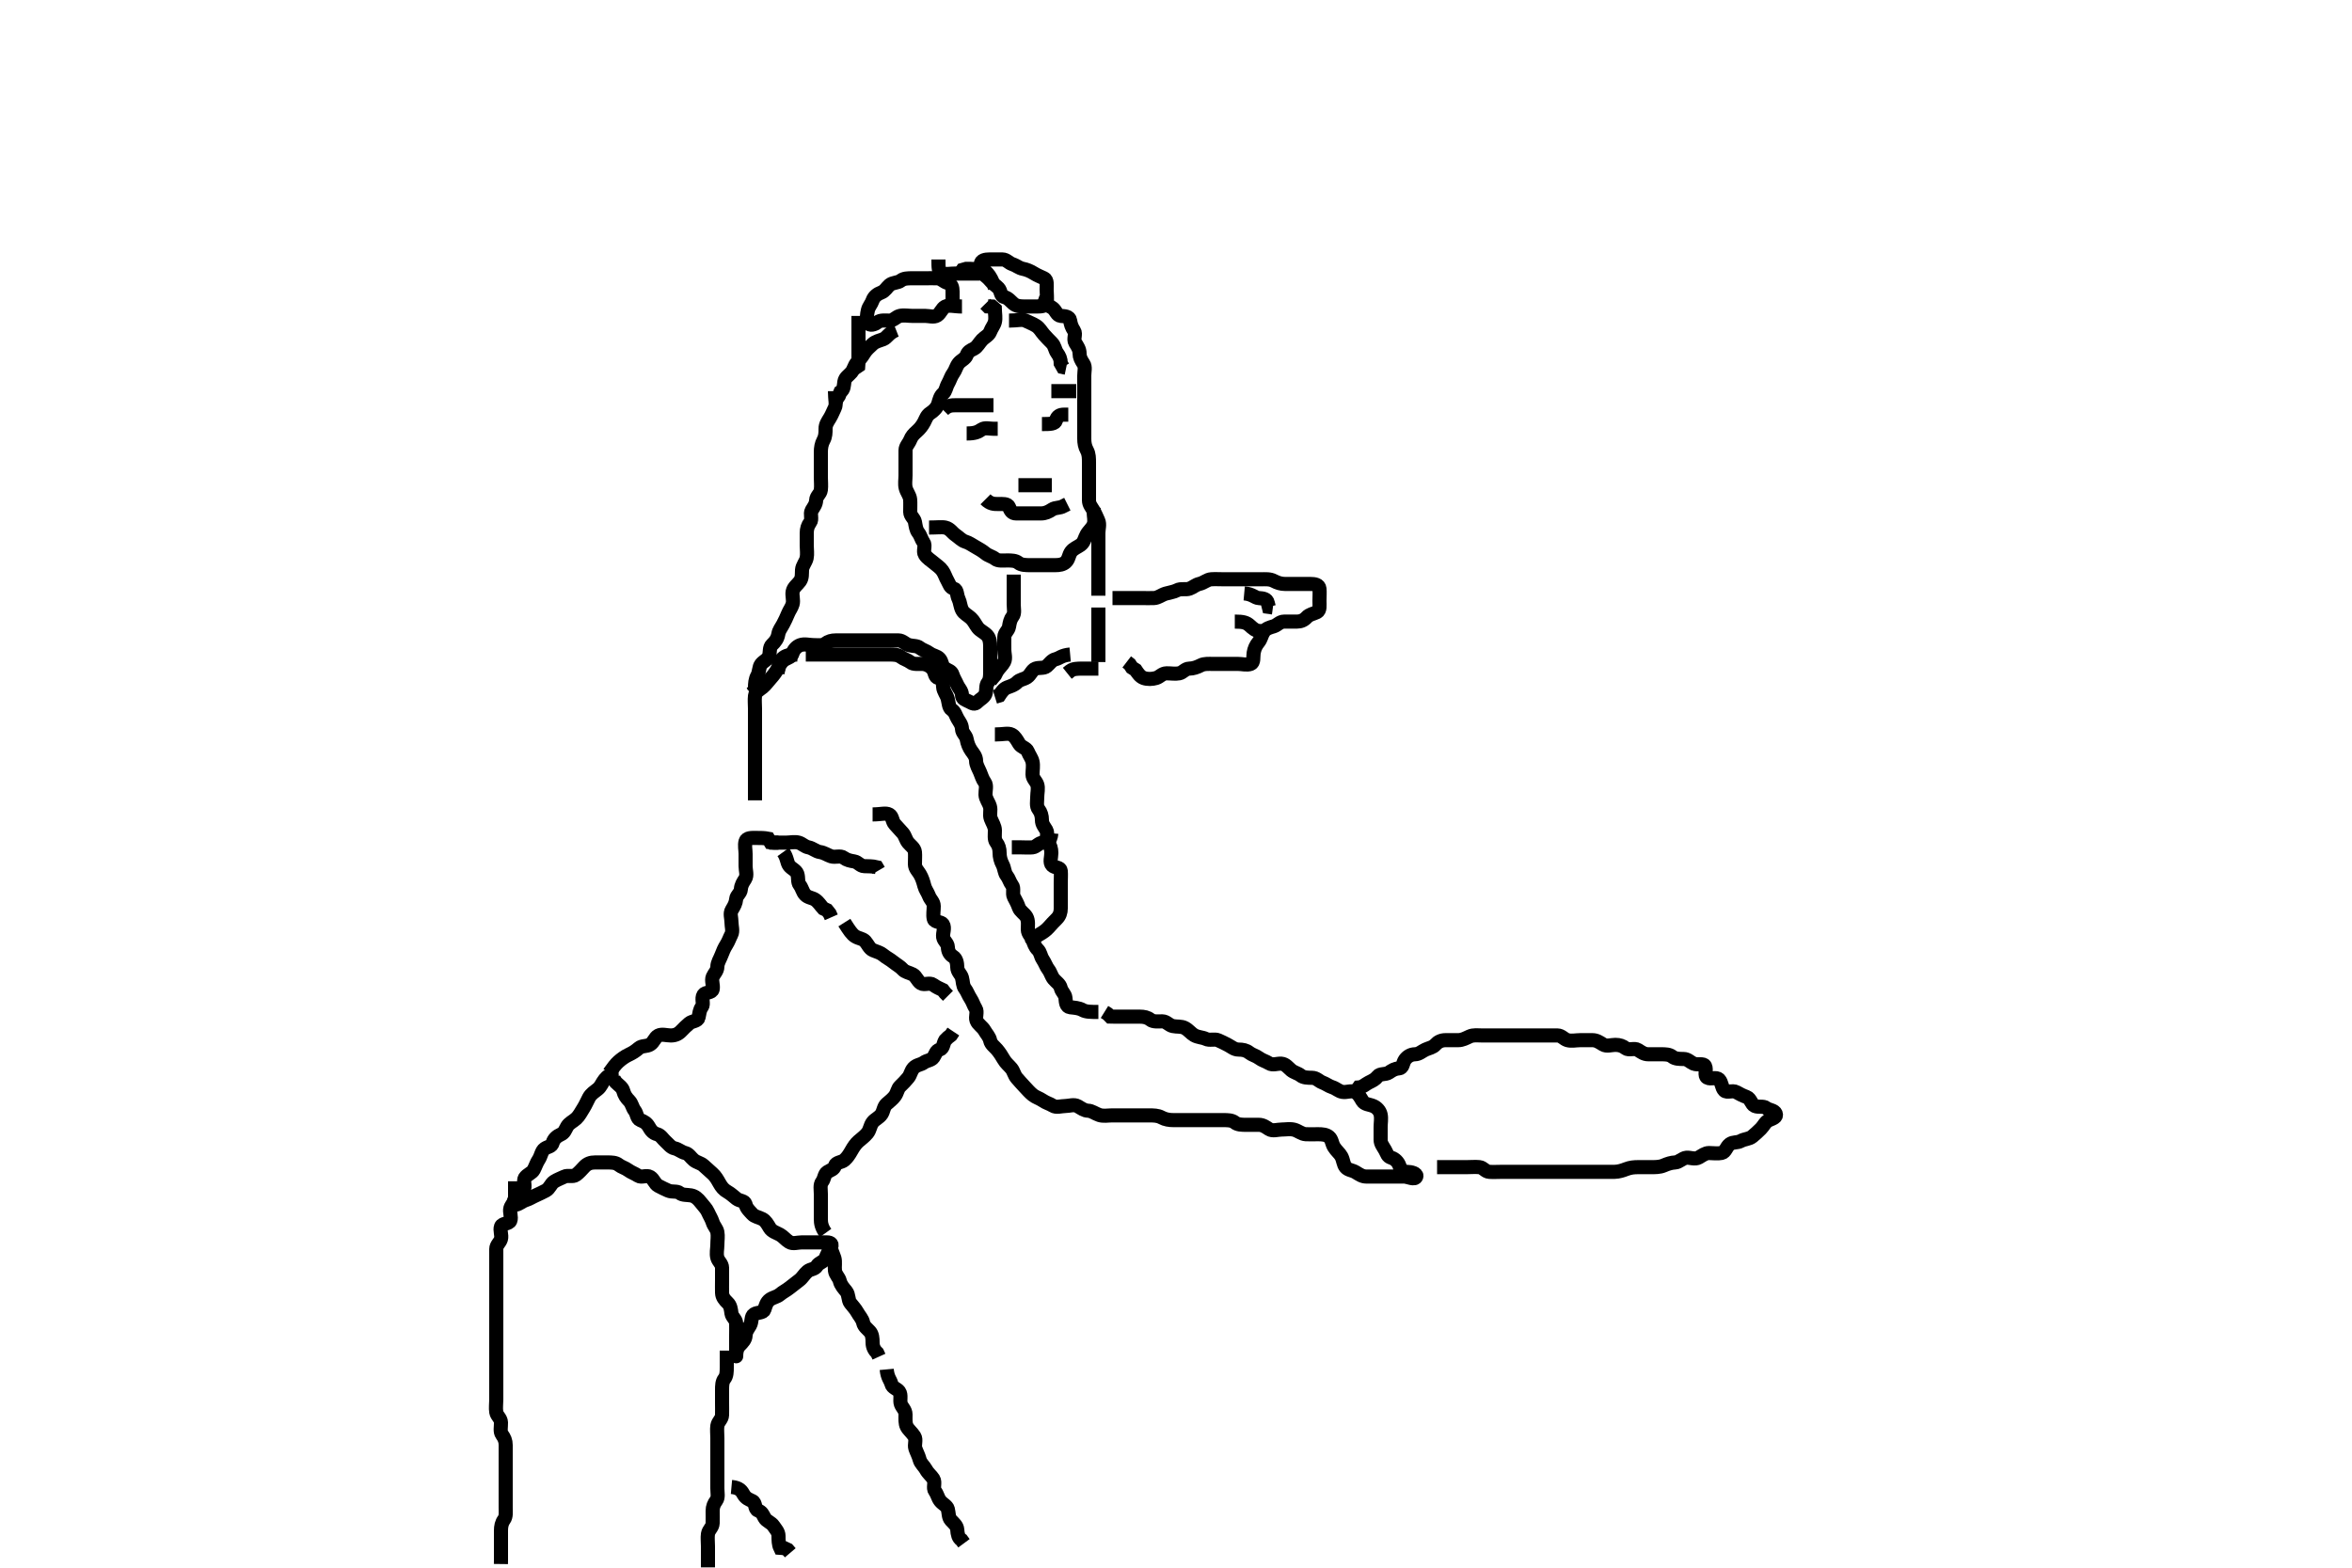 <svg width="500" height="333.333" xmlns="http://www.w3.org/2000/svg" xmlns:svg="http://www.w3.org/2000/svg" xmlns:xlink="http://www.w3.org/1999/xlink">
 <!-- Created with SVG-edit - http://svg-edit.googlecode.com/ -->
 <g display="inline" class="layer">
  <title>Layer 1</title>
  <path t="0,372,388,409,429,430,447,463,479,500,500,529,550,556,556,580,805,824,847,862,876,876,893,901,941,972,980,994,1086,1124,1188,1209,1226,1229,1245,1308,1316,1348,1380,1404,1444,1461,1468,1476,1740,1765,1781,1793,1804,1820,1836,1845,1861,1868,1878,1884,1900,1913,1916,1930,1940,1956,1964,1972,1980,2020,2069,2132,2181,2212,2212,2236,2252,2284,2300,2312,2316,2324,2356,2372,2383,2420,2452,2453,2461,2556,2580,2620,2637,2668,2692,2700,2716,2748,2820,2876,2933,2956,2956,2980,2997,3020,3028,3037,3052,3076,3100,3108,3118,3140,3156,3173,3215,3230,3239,3260,3269,3286,3308,3324,3372,3540,3540,3564,3580,3591,3628,3644,3660,3684,3692,3716,3790,3964,3980,3980,3996,4028,4053,4092,4372,4394,4396,4404,4414,4436,4447,4452,4464,4481,4484,4548,4580,4580,4620,4631,4652,4666,4668,4692,4700,4711,4716,4726,4727,4748,4764,4772,4780,4796,4804,5100,5132,5156,5196,5197,5216,5220,5236,5260,5332,5692,5724,5743,5756,5780,5805,5820,5860,5876,5924,5924,5936,5996,6044,6044,6068,6100,6108,6124,6135,6156,6164,6196,6204,6228,6284,6305,6332,6348,6359,6388,6396,6397,6408,6428,6452,6460,6484,6492,6504,6532,6540,6564,6572,6580,6588,6612,6628,6638,6676,6688,6704,6716,6732,6740,6756,6780,6796,6820,6854,6876,6884,6892,6908,6916,6940,6948,6964,6972,7004,7012,7024,7039,7076,7092,7244" d="M131.5,228.167C129.667,228.333 129.103,228.85 128.553,229.524C127.978,230.227 127.753,231.028 127.1,231.556C126.356,232.158 125.653,232.571 125.216,233.367C124.86,234.015 124.498,234.897 124.064,235.577C123.557,236.373 123.127,237.259 122.5,237.833C121.783,238.489 120.993,238.776 120.557,239.524C120.132,240.253 120.001,240.869 119.205,241.219C118.391,241.577 117.719,242.17 117.501,242.968C117.26,243.853 116.545,243.738 115.785,244.252C115.118,244.703 115.017,245.821 114.525,246.556C114.077,247.225 113.899,247.881 113.464,248.731C113.108,249.427 112.054,249.714 111.585,250.452C111.146,251.143 111.823,252.321 111.279,253.045C110.795,253.688 109.834,253.975 109.521,254.688C109.171,255.483 108.919,256.279 109.6,256.166C110.452,256.025 110.974,255.417 111.796,255.162C112.559,254.925 113.102,254.535 113.979,254.146C114.69,253.83 115.302,253.53 116.064,253.131C116.822,252.733 117.108,251.684 117.785,251.252C118.559,250.759 119.238,250.556 119.936,250.203C120.707,249.812 121.79,250.315 122.447,249.814C123.124,249.298 123.63,248.71 124.216,248.083C124.859,247.394 125.6,247.167 126.5,247.167C127.3,247.167 128.2,247.167 129.1,247.167C130,247.167 130.889,247.177 131.5,247.667C132.111,248.156 132.868,248.311 133.553,248.814C134.219,249.304 134.887,249.481 135.667,250C136.374,250.471 137.43,249.774 138.215,250.252C139.018,250.742 139.178,251.733 139.936,252.131C140.698,252.53 141.306,252.838 142.021,253.146C142.92,253.533 143.889,253.177 144.5,253.667C145.111,254.156 146.013,254.024 146.9,254.177C147.733,254.321 148.388,254.892 148.979,255.667C149.539,256.401 150.163,256.977 150.479,257.688C150.868,258.564 151.252,259.11 151.495,259.871C151.783,260.767 152.354,261.211 152.499,261.968C152.667,262.851 152.5,263.767 152.5,264.667C152.5,265.567 152.23,266.505 152.505,267.462C152.725,268.23 153.49,268.687 153.5,269.567C153.511,270.467 153.5,271.367 153.5,272.267C153.5,273.167 153.473,273.967 153.5,274.867C153.529,275.811 154.044,276.392 154.721,277.045C155.3,277.603 155.376,278.375 155.5,279.267C155.612,280.068 156.471,280.522 156.5,281.367C156.53,282.266 156.5,283.167 156.5,283.967C156.5,284.867 156.5,285.767 156.5,286.667C156.5,287.567 156.5,288.545 156.5,288.364C156.5,287.467 156.662,286.65 157.216,286.083C157.874,285.409 158.471,284.811 158.5,283.967C158.531,283.067 159.047,282.496 159.443,281.81C159.915,280.991 159.591,279.91 160.301,279.452C161.011,278.994 162.253,279.22 162.495,278.462C162.758,277.643 162.952,276.837 163.667,276.333C164.362,275.844 165.17,275.769 165.785,275.251C166.451,274.69 167.138,274.392 167.9,273.777C168.645,273.177 169.304,272.668 169.936,272.192C170.594,271.696 170.977,270.907 171.667,270.333C172.32,269.79 173.206,269.937 173.667,269.167C174.097,268.447 175.2,268.297 175.489,267.556C175.837,266.667 176.144,266.112 176.584,265.365C177.035,264.6 176.697,264.167 175.8,264.167C174.9,264.166 174,264.167 173.1,264.167C172.2,264.167 171.3,264.167 170.4,264.167C169.5,264.167 168.57,264.56 167.785,264.081C166.982,263.591 166.542,262.933 165.8,262.519C165.036,262.094 164.107,261.877 163.621,261.067C163.184,260.337 162.761,259.559 162.064,259.203C161.214,258.768 160.446,258.72 159.925,258.141C159.351,257.503 158.682,256.935 158.5,256.067C158.333,255.275 157.267,255.412 156.584,254.883C155.954,254.395 155.348,253.807 154.7,253.451C153.836,252.975 153.383,252.385 152.925,251.567C152.493,250.794 152.085,250.083 151.447,249.519C150.852,248.994 150.194,248.397 149.553,247.814C148.973,247.288 148.171,247.206 147.5,246.667C146.893,246.179 146.448,245.348 145.699,245.168C144.806,244.954 144.268,244.349 143.4,244.167C142.608,244 142.115,243.259 141.525,242.741C140.888,242.182 140.496,241.386 139.699,241.168C138.814,240.926 138.383,240.385 137.925,239.567C137.493,238.794 136.919,238.474 136.111,238.156C135.385,237.871 135.411,236.749 134.925,236.141C134.427,235.517 134.338,234.65 133.784,234.083C133.126,233.409 132.74,232.853 132.499,231.968C132.281,231.17 131.525,230.741 130.925,230.141L130.505,229.462" id="svg_1" stroke-width="3" stroke="#000" fill="none"/>
  <path t="8886,9268,9327,9356,9372,9380,9428,9443,9460,9471,9488,9492,9500,9516,9532,9540,9556,9564,9604,9636,9669,9764,9796,9796,9837,9859,9869,9885,9893,9916,9933,9948,9948,9957,9974,9991,10008,10012,10028,10044,10060,10060,10076,10092,10124,10132,10148,10220,10245,10262,10262,10284,10308,10316,10348,10372,10388,10398,10428,10452,10508,10540,10548,10573,10612,10684,10708,10740,10740,10804,10814,10937,10999,11004,11076,11157,11244,11244,11268,11316,11334,11352,11388,11420,11500,11556,11580,11596,11628,11684,12044,12044,12060,12076,12090,12092" d="M109.5,251.167C109.5,252.967 109.511,253.867 109.5,254.767C109.49,255.646 108.725,256.103 108.504,256.871C108.257,257.732 108.805,258.724 108.489,259.556C108.213,260.285 106.787,260.048 106.511,260.777C106.195,261.609 106.743,262.601 106.496,263.462C106.275,264.23 105.51,264.687 105.5,265.567C105.489,266.467 105.5,267.367 105.5,268.267C105.5,269.167 105.5,269.967 105.5,270.867C105.5,271.767 105.5,272.667 105.5,273.567C105.5,274.467 105.5,275.367 105.5,276.267C105.5,277.167 105.5,277.967 105.5,278.867C105.5,279.767 105.5,280.667 105.5,281.567C105.5,282.467 105.5,283.367 105.5,284.267C105.5,285.167 105.5,285.967 105.5,286.867C105.5,287.767 105.5,288.667 105.5,289.567C105.5,290.467 105.5,291.367 105.5,292.267C105.5,293.167 105.5,293.967 105.5,294.867C105.5,295.767 105.5,296.667 105.5,297.567C105.5,298.467 105.35,299.379 105.5,300.267C105.644,301.119 106.471,301.523 106.5,302.467C106.527,303.366 106.244,304.392 106.721,305.045C107.232,305.744 107.5,306.367 107.5,307.267C107.5,308.167 107.5,308.967 107.5,309.867C107.5,310.767 107.5,311.667 107.5,312.567C107.5,313.467 107.5,314.367 107.5,315.267C107.5,316.167 107.5,316.967 107.5,317.867C107.5,318.767 107.5,319.667 107.5,320.567C107.5,321.467 107.637,322.448 107.147,323.114C106.644,323.798 106.5,324.567 106.5,325.467C106.5,326.367 106.5,327.267 106.5,328.167C106.5,328.967 106.5,329.867 106.5,330.767L106.5,331.667L106.489,332.556" id="svg_2" stroke-width="3" stroke="#000" fill="none"/>
  <path t="13204,13348,13372,13380,13398,13404,13413,13430,13436,13447,13466,13468,13481,13497,13497,13500,13514,13530,13548,13548,13580,13620,13652,13668,13684,13708,13716,13732,13732,13749,13765,13772,13788,13812,13820,13844,13852,13868,13884,13892,13916,13916,13934,13940,13948,13996,13996,14116,14140,14164,14196,14228,14492,14502" d="M154.5,287.167C154.5,288.967 154.5,289.867 154.5,290.767C154.5,291.667 154.489,292.556 154,293.167C153.511,293.777 153.5,294.667 153.5,295.567C153.5,296.467 153.5,297.367 153.5,298.267C153.5,299.167 153.527,299.967 153.5,300.867C153.471,301.811 152.644,302.218 152.5,303.167C152.38,303.958 152.5,304.867 152.5,305.767C152.5,306.667 152.5,307.567 152.5,308.467C152.5,309.367 152.5,310.267 152.5,311.167C152.5,311.967 152.5,312.867 152.5,313.767C152.5,314.667 152.5,315.567 152.5,316.467C152.5,317.367 152.756,318.392 152.279,319.045C151.768,319.744 151.5,320.367 151.5,321.267C151.5,322.167 151.527,322.967 151.5,323.867C151.471,324.811 150.644,325.218 150.5,326.167C150.38,326.958 150.5,327.867 150.5,328.767C150.5,329.667 150.5,330.567 150.5,331.467L150.5,332.367L150.5,333.267" id="svg_3" stroke-width="3" stroke="#000" fill="none"/>
  <path t="15557,15748,15760,15760,15764,15776,15780,15844,15860,15932,15964,16012,16027,16036,16068,16080,16084,16099,16131,16163,16171,16404,16420,16492,16540" d="M155.5,316.167C157.333,316.333 157.712,317.138 158.075,317.767C158.563,318.612 159.195,318.812 159.979,319.188C160.682,319.525 160.387,320.866 161.111,321.156C161.997,321.511 162.128,321.973 162.536,322.731C162.928,323.46 163.952,323.704 164.447,324.462C164.901,325.158 165.49,325.687 165.5,326.567C165.511,327.467 165.501,328.365 165.857,329.11L166.699,329.168L167.447,329.519L168,330.167" id="svg_4" stroke-width="3" stroke="#000" fill="none"/>
  <path t="17661,17756,17772,17780,17780,17790,17796,17807,17824,17824,17841,17841,17857,17860,17876,17892,17907,17931,17932,17963,18051,18060,18072,18090,18092,18109,18125,18134,18139,18147,18163,18187" d="M176.5,264.167C176.557,265.867 177.129,266.638 177.378,267.488C177.621,268.314 177.391,269.288 177.5,270.167C177.612,271.066 178.35,271.616 178.525,272.352C178.749,273.291 179.362,273.911 179.889,274.567C180.489,275.312 180.255,276.4 180.784,277.083C181.272,277.712 181.859,278.319 182.216,278.967C182.692,279.83 183.318,280.399 183.5,281.267C183.667,282.059 184.406,282.554 184.925,283.141C185.44,283.724 185.498,284.567 185.5,285.467C185.502,286.462 185.925,287.141 186.5,287.688L186.853,288.467" id="svg_5" stroke-width="3" stroke="#000" fill="none"/>
  <path t="18211,18363,18379,18395,18406,18422,18423,18427,18451,18468,18477,18492,18500,18516,18531,18541,18541,18548,18579,18595,18608,18608,18628,18651,18659,18667,18699,18715,18723,18771,18790,18836,18846,18867,18894,18899,18915,18931,18942,18963,18975,19036,19044,19171,19180,19236,19260,19292,19332,19356" d="M188.5,291.167C188.667,293 189.292,293.405 189.5,294.267C189.703,295.107 190.729,295.274 191.143,295.871C191.69,296.66 191.211,297.719 191.511,298.556C191.774,299.293 192.495,299.777 192.5,300.767C192.505,301.667 192.396,302.616 192.784,303.367C193.123,304.024 193.87,304.595 194.378,305.388C194.857,306.135 194.332,307.203 194.585,307.967C194.842,308.739 195.277,309.493 195.501,310.365C195.707,311.166 196.44,311.717 196.853,312.467C197.314,313.305 197.983,313.774 198.415,314.452C198.908,315.227 198.256,316.399 198.784,317.083C199.269,317.71 199.351,318.456 199.853,319.114C200.369,319.791 201.314,320.155 201.495,320.871C201.715,321.739 201.619,322.642 202.147,323.219C202.781,323.911 203.439,324.382 203.5,325.267C203.562,326.165 203.721,327.045 204.416,327.451L204.925,328.141" id="svg_6" stroke-width="3" stroke="#000" fill="none"/>
  <path t="24469,24684,24700,24711,24731,24743,24760,24763,24763,24777,24788,24788,24795,24813,24819,24827,24845,24868,24878,24883,24907,24915,24947,24955,24987,24995,25003,25011,25028,25044,25061,25078,25083,25095,25113,25115,25131,25139,25155,25164,25184,25196,25203,25219,25243,25251,25262,25267,25283,25299,25307,25315,25404,25476,25484,25499,25499,25515,25539,25551,25555,25571,25587,25603,25613,25631,25647,25659,25716,25739,25739,25892,25916,25937,26004,26275,26291,26323,26356,26380,26436,26444,26454,26475,26492" d="M129.5,228.167C130.379,226.945 130.892,226.266 131.475,225.741C132.064,225.211 132.846,224.645 133.6,224.288C134.454,223.884 135.06,223.513 135.8,222.871C136.467,222.293 137.431,222.56 138.215,222.081C139.018,221.591 139.177,220.598 139.936,220.203C140.703,219.804 141.7,220.167 142.6,220.167C143.5,220.167 144.178,219.881 144.784,219.251C145.334,218.678 145.926,218.089 146.525,217.592C147.14,217.082 148.316,217.17 148.499,216.365C148.698,215.489 148.7,214.766 149.216,214.083C149.681,213.467 149.05,212.321 149.557,211.524C149.953,210.902 151.316,211.17 151.499,210.365C151.698,209.489 151.172,208.495 151.521,207.688C151.829,206.974 152.487,206.462 152.5,205.567C152.513,204.667 153.043,203.963 153.378,203.067C153.697,202.216 153.95,201.621 154.415,200.881C154.903,200.104 155.069,199.49 155.464,198.731C155.863,197.964 155.5,196.967 155.5,196.067C155.5,195.167 155.107,194.236 155.585,193.452C156.075,192.648 156.411,192.062 156.5,191.167C156.584,190.321 157.439,189.951 157.5,189.067C157.562,188.169 157.95,187.622 158.415,186.881C158.903,186.103 158.5,185.067 158.5,184.167C158.5,183.367 158.5,182.467 158.5,181.567C158.5,180.667 158.249,179.73 158.505,178.871C158.731,178.109 159.8,178.167 160.7,178.167C161.6,178.167 162.5,178.167 163.333,178.333L163.785,179.081L164.6,179.167L165.5,179.167" id="svg_8" stroke-width="3" stroke="#000" fill="none"/>
  <path t="26523,26606,26611,26627,26654,26659,26691,26707,26796,26811,26852,26860,26871,26915,26924,26955,26963,26987,26995,27011,27024,27043" d="M166.5,181.167C167.378,182.388 167.253,183.401 167.784,184.083C168.272,184.709 169.226,185.041 169.489,185.777C169.789,186.615 169.511,187.556 170,188.167C170.489,188.777 170.619,189.642 171.147,190.219C171.781,190.911 172.638,190.844 173.333,191.333C174.048,191.837 174.475,192.592 175.021,193.167L175.796,193.524L176.379,194.266L176.721,195.045" id="svg_9" stroke-width="3" stroke="#000" fill="none"/>
  <path t="27060,27099,27115,27123,27131,27147,27173,27179,27195,27211,27223,27240,27259,27267,27267,27291,27299,27315,27347,27363,27379,27395,27407,27451,27507,27564,27627,27683,27731,27744,27771,27787,27875" d="M179.5,196.167C180.584,197.881 181.108,198.649 181.785,199.081C182.559,199.574 183.4,199.558 183.925,200.141C184.456,200.731 184.836,201.736 185.6,202.045C186.442,202.386 187.17,202.564 187.785,203.083C188.451,203.643 189.138,203.941 189.9,204.556C190.645,205.157 191.351,205.503 191.925,206.141C192.446,206.72 193.214,206.768 194.064,207.203C194.761,207.559 195.048,208.613 195.785,209.081C196.477,209.52 197.654,208.844 198.379,209.388C199.022,209.87 199.699,210.168 200.447,210.519L200.925,211.141L201.525,211.741" id="svg_10" stroke-width="3" stroke="#000" fill="none"/>
  <path t="28836,28919,28936,28955,28980,28988,28996,29006,29027,29043,29054,29071,29071,29087,29107,29147,29179,29243,29259,29291,29339,29355,29371,29411,29443,29475,29507,29532,29539" d="M163.5,179.167C165.3,179.167 166.2,179.167 167.1,179.167C168,179.167 168.935,178.924 169.796,179.171C170.563,179.392 171.035,180.018 171.9,180.177C172.731,180.331 173.49,181.056 174.3,181.165C175.194,181.286 175.926,181.83 176.7,182.081C177.56,182.361 178.654,181.844 179.379,182.388C180.022,182.87 180.713,183.017 181.6,183.167C182.452,183.311 182.856,184.138 183.7,184.167C184.599,184.197 185.5,184.167 186.379,184.388L186.785,185.081" id="svg_11" stroke-width="3" stroke="#000" fill="none"/>
  <path t="32094,32251,32273,32299,32299,32322,32337,32388,32420,32428,32484,32555,32563,32579,32587,32627,32639,32659,32683,32715,32747,32763,32795,32811,32843,32858,32860,32873,32891,32899,32931,32942,32942,32947,32971,32995,33009,33035,33045,33063,33067,33083,33095,33139,33197,33235,33251,33275,33283,33347,33360,33411,33563,33595,33603,33627,33635,33659,33683,33707,33715,33732,33747,33755,33765,33787,33851" d="M175.5,262.167C174.622,260.945 174.5,260.067 174.5,259.167C174.5,258.367 174.5,257.467 174.5,256.567C174.5,255.667 174.5,254.767 174.5,253.867C174.5,252.967 174.256,251.935 174.784,251.251C175.269,250.623 175.236,249.621 175.857,249.224C176.649,248.717 177.242,248.691 177.505,247.871C177.747,247.113 178.906,247.176 179.5,246.667C180.091,246.16 180.553,245.462 181,244.667C181.447,243.871 181.917,243.182 182.5,242.667C183.138,242.103 183.781,241.673 184.379,240.945C184.977,240.217 184.948,239.348 185.525,238.603C186.009,237.977 186.946,237.619 187.415,236.881C187.854,236.19 187.837,235.315 188.475,234.741C189.053,234.22 189.739,233.717 190.216,233.083C190.792,232.316 190.783,231.495 191.379,230.945C192.016,230.357 192.578,229.741 193.075,229.141C193.585,228.526 193.637,227.714 194.216,227.083C194.853,226.389 195.725,226.423 196.379,225.945C197.078,225.435 197.98,225.493 198.443,224.809C198.97,224.031 198.903,223.457 199.796,223.162C200.551,222.912 200.505,221.871 200.925,221.192L201.525,220.592L202.147,220.114L202.667,219.333" id="svg_12" stroke-width="3" stroke="#000" fill="none"/>
  <path t="45412,45571,45580,45587,45603,45619,45633,45683,45723,45733,45779,45798,45819,45867,45883,45899,45899,45923,45947,45971,45984,46003,46019,46027,46043,46059,46083,46115,46123,46135,46163,46203,46227,46237,46253,46259,46283,46303,46307,46318,46339,46363,46371,46379,46395,46411,46411,46427,46459,46471,46486,46523,46539,46587,46602,46611,46620,46651,46675,46691,46739,46754,46787,46787,46827,46843,46859,46859,46923,46947,46958,46976,46979,47123,47147,47157,47187,47195,47209,47243,47371,47379,47411,47467,47475,47515,47528,47542,47611,47626,47746,47760,47763,47819,47867,47891,47926,47926,47943,47946,47958,47978,47978,48002,48018,48027,48044,48061,48061,48066,48082,48098,48114,48127,48144,48155,48163,48163,48178,48194,48211,48218,48236,48246,48246,48250,48262,48279,48282,48298,48314,48331,48338,48338,48362,48379,48386,48394,48412,48429,48446,48450,48466,48480,48482,48496,48498,48506,48514,48522,48530,48530,48538,48547,48554,48570,48586,48597,48597,48642,48683,48771,48803,48835,48859,48875,49091,49163,49163,49186,49315,49371,49507,49539,49547,49651,49659,49675,49675,49723,49738,49763,49787,49835,49859,49891,49915,49916,49931,50291,50315,50346,50357,50362,50372,50390,50410,50424,50442,50450,50458,50466,50515,50538,50539,50561,50587,50603,50618,50891,50916,50946,50962,50986,51043,51050,51156,51186,51276,51300,51347,51395,51403,51418,51434,51449,51466,51475,51484,51491,51514,51546,51555,51566,51581,51602,51616,51658,51666,51699,51754,51770,51770,51779,51818,51835,51850,51858,51866,51882,51906,51916,51933,51948,51954,51986,51998,52002,52018,52042,52082,52090,52090,52106,52119,52138,52139,52154,52170,52194,52202,52210,52234,52259,52275,52307,52322,52337,52363,52379,52395,52411,52411,52427,52443,52475,52507,52523,52537" d="M185.5,173.167C187.3,173.167 188.313,172.773 189.064,173.203C189.755,173.598 189.637,174.62 190.216,175.251C190.853,175.945 191.363,176.493 191.925,177.141C192.435,177.729 192.533,178.537 193.075,179.192C193.574,179.797 194.416,180.321 194.5,181.167C194.579,181.963 194.489,182.867 194.5,183.767C194.51,184.646 195.162,185.211 195.553,185.871C196.017,186.657 196.277,187.493 196.501,188.365C196.707,189.166 197.172,189.663 197.511,190.556C197.788,191.288 198.495,191.777 198.5,192.667C198.505,193.567 198.302,194.489 198.501,195.365C198.684,196.17 200.047,195.902 200.443,196.524C200.95,197.321 200.376,198.375 200.5,199.266C200.612,200.068 201.471,200.522 201.5,201.367C201.531,202.266 201.862,202.928 202.6,203.388C203.317,203.835 203.485,204.767 203.5,205.667C203.516,206.646 204.275,207.103 204.495,207.871C204.743,208.732 204.627,209.548 205.147,210.219C205.6,210.803 205.814,211.554 206.333,212.333C206.804,213.041 206.946,213.714 207.415,214.452C207.854,215.143 207.314,216.209 207.585,216.967C207.908,217.868 208.84,218.272 209.333,219.167C209.699,219.83 210.318,220.399 210.5,221.266C210.667,222.059 211.417,222.544 211.925,223.141C212.492,223.807 212.966,224.542 213.379,225.266C213.83,226.058 214.457,226.511 215,227.167C215.499,227.77 215.595,228.574 216.147,229.219C216.757,229.931 217.264,230.478 217.853,231.114C218.386,231.69 218.941,232.322 219.553,232.814C220.197,233.332 220.946,233.505 221.667,234C222.448,234.537 223.107,234.65 223.785,235.081C224.56,235.574 225.6,235.167 226.5,235.167C227.3,235.167 228.323,234.754 229.143,235.224C229.831,235.618 230.5,236.149 231.3,236.167C232.101,236.185 232.81,236.785 233.7,237.081C234.558,237.367 235.5,237.167 236.3,237.167C237.2,237.167 238.1,237.167 239,237.167C239.9,237.167 240.8,237.167 241.7,237.167C242.6,237.167 243.5,237.167 244.3,237.167C245.2,237.167 246.12,237.165 246.9,237.592C247.723,238.042 248.6,238.167 249.5,238.167C250.3,238.167 251.2,238.167 252.1,238.167C253,238.167 253.9,238.167 254.8,238.167C255.7,238.167 256.6,238.167 257.5,238.167C258.3,238.167 259.2,238.167 260.1,238.167C261,238.167 261.889,238.177 262.5,238.667C263.111,239.156 264,239.167 264.9,239.167C265.8,239.167 266.7,239.167 267.6,239.167C268.5,239.167 269.107,239.65 269.785,240.081C270.56,240.574 271.6,240.167 272.5,240.167C273.3,240.167 274.226,239.983 275.1,240.203C275.963,240.42 276.697,241.124 277.6,241.167C278.499,241.209 279.3,241.167 280.2,241.167C281.1,241.167 281.937,241.232 282.525,241.741C283.174,242.303 283.107,243.098 283.585,243.881C284.076,244.685 284.801,245.218 285.147,245.867C285.601,246.716 285.565,247.604 286.075,248.192C286.637,248.841 287.432,248.774 288.215,249.252C289.018,249.743 289.6,250.167 290.5,250.167C291.3,250.167 292.2,250.167 293.1,250.167C294,250.167 294.9,250.167 295.8,250.167C296.7,250.167 297.6,250.167 298.5,250.167C299.3,250.167 300.803,251.006 301.086,250.167C301.31,249.5 299.979,249.179 299.1,249.167C298.205,249.154 297.774,248.685 297.496,247.871C297.216,247.056 296.556,246.415 295.796,246.171C294.9,245.884 294.911,245.339 294.443,244.524C293.976,243.712 293.5,243.167 293.5,242.367C293.5,241.467 293.5,240.567 293.5,239.667C293.5,238.767 293.695,237.845 293.499,236.968C293.318,236.161 292.69,235.503 291.979,235.188C291.083,234.79 290.107,234.877 289.621,234.067C289.184,233.337 288.823,232.598 288.064,232.203C287.297,231.804 286.287,232.316 285.4,232.167C284.548,232.023 284.1,231.449 283.204,231.162C282.444,230.918 281.925,230.459 281.111,230.156C280.377,229.883 279.889,229.172 278.9,229.167C278,229.162 277.111,229.156 276.5,228.667C275.889,228.177 275.094,228.07 274.447,227.519C273.843,227.004 273.285,226.228 272.4,226.167C271.502,226.105 270.564,226.569 269.785,226.081C269.045,225.617 268.346,225.489 267.621,224.945C266.978,224.463 266.202,224.326 265.553,223.814C264.938,223.329 264.2,223.167 263.3,223.167C262.4,223.167 261.822,222.6 261.064,222.203C260.302,221.803 259.693,221.496 258.979,221.188C258.172,220.839 257.143,221.303 256.3,220.883C255.638,220.553 254.676,220.581 253.857,220.109C253.17,219.713 252.722,219.043 251.9,218.592C251.12,218.164 250.178,218.362 249.301,218.165C248.494,217.985 247.979,217.177 247.1,217.167C246.2,217.156 245.202,217.326 244.553,216.814C243.938,216.329 243.2,216.167 242.3,216.167C241.4,216.167 240.5,216.167 239.7,216.167C238.8,216.167 237.9,216.167 237,216.167L236.021,216.146L235.475,215.592L234.796,215.171" id="svg_14" stroke-width="3" stroke="#000" fill="none"/>
  <path t="52571,52674,52720,52738,52770,52915,52923,52931,52995,53010,53035,53043,53057,53070,53082,53106,53130,53140,53146,53174,53188,53218,53226,53242,53258,53263,53283,53298,53306,53322,53362,53386,53394,53418,53418,53434,53442,53458,53466,53490,53522,53530,53545,53563,53603,53613,53643,53664,53677,53699,53713,53713,53725,53730,53741,53746,53762,53778,53794,53802,53810,53826,53826,53834,53850,53866,53876,53892,53911,53914,53938,53946,53962,53962,53986,53998,54015,54028,54066,54090,54122,54130,54154,54178,54186,54202,54212,54230,54234,54250,54264,54264,54280,54297,54307,54316,54354,54362,54370,54386,54396,54427,54459,54670,54809,54809,54859,54883,54942,54979,55026,55050,55077,55093,55110,55127,55144,55164,55164,55194,55211,55211,55227,55227,55245,55270,55270,55298,55298,55301,55302,55328,55362,55418,55466" d="M233.5,215.167C231.8,215.167 230.88,215.169 230.1,214.741C229.277,214.291 228.393,214.278 227.5,214.167C226.601,214.055 226.589,213.062 226.5,212.167C226.416,211.321 225.707,210.929 225.5,210.067C225.298,209.227 224.543,208.823 224,208.167C223.501,207.564 223.373,206.785 222.853,206.114C222.4,205.53 222.186,204.78 221.667,204C221.196,203.293 221.215,202.488 220.584,201.883C220.011,201.333 219.792,200.592 219.489,199.777C219.217,199.044 218.505,198.556 218.5,197.667C218.495,196.767 218.672,195.791 218.215,194.967C217.831,194.275 216.849,193.748 216.585,192.967C216.296,192.11 215.931,191.49 215.536,190.731C215.137,189.964 215.659,188.869 215.147,188.219C214.663,187.605 214.489,186.777 214,186.167C213.511,185.556 213.553,184.632 213.147,183.867C212.699,183.021 212.5,182.167 212.5,181.367C212.5,180.467 212.3,179.766 211.784,179.083C211.319,178.467 211.51,177.467 211.5,176.567C211.49,175.666 210.957,174.963 210.622,174.067C210.303,173.216 210.696,172.332 210.443,171.467C210.186,170.589 209.529,169.868 209.5,168.967C209.471,168.067 209.837,167.018 209.333,166.333C208.853,165.68 208.683,165.012 208.333,164.167C208.009,163.382 207.513,162.667 207.5,161.767C207.487,160.871 206.959,160.292 206.5,159.646C206.005,158.949 205.65,158.062 205.5,157.167C205.36,156.328 204.543,155.884 204.5,154.967C204.458,154.068 203.993,153.558 203.557,152.809C203.133,152.081 203.058,151.381 202.301,150.881C201.692,150.479 201.686,149.44 201.464,148.567C201.245,147.704 200.543,146.97 200.5,146.067C200.457,145.168 200.333,144.333 199.5,144.167C198.667,144 198.823,143.012 198.279,142.288C197.794,141.644 196.934,141.214 196.148,141.171C195.258,141.123 194.202,141.326 193.553,140.814C192.938,140.329 192.189,140.184 191.5,139.667C190.874,139.197 190,139.167 189.1,139.167C188.2,139.167 187.3,139.167 186.4,139.167C185.615,139.167 184.675,139.167 183.667,139.167C182.875,139.167 182.016,139.167 181.153,139.167C180.253,139.167 179.333,139.167 178.5,139.167C177.521,139.167 176.747,139.167 175.847,139.167C174.984,139.167 174.021,139.167 173.1,139.167L172.2,139.167L171.3,139.167" id="svg_15" stroke-width="3" stroke="#000" fill="none"/>
  <path t="55565,55844,55923,55947,55971,55995,56019,56027" d="M169.5,139.167C167.8,139.167 167.026,139.37 166.333,140C165.734,140.546 165.5,141.267 165.5,142.167L165.279,143.045" id="svg_16" stroke-width="3" stroke="#000" fill="none"/>
  <path t="59492,59610,59651,59664,59683,59699,59715,59715,59731,59746,59754,59762,59778,59794,59818,59826,59850,59860,59877,59882,59898,59922,59938,59946,59954,60011,60035,60066,60079,60139,60163,60203,60218,60222,60242,60290,60306,60339,60371,60380,60396,60434,60450,60450,60627,60659,60675,60714,60754,60811,60837,60874,60874,60924,60970,60985,61002,61011,61035,61043,61058,61075,61088,61091,61101" d="M211.5,156.167C213.3,156.167 214.293,155.812 215.064,156.203C215.762,156.556 216.206,157.396 216.667,158.167C217.097,158.886 218.204,159.034 218.489,159.777C218.8,160.589 219.318,161.161 219.499,161.968C219.695,162.845 219.495,163.767 219.5,164.667C219.505,165.556 220.226,166.041 220.489,166.777C220.789,167.615 220.5,168.567 220.5,169.467C220.5,170.367 220.256,171.399 220.784,172.083C221.269,172.71 221.5,173.467 221.5,174.367C221.5,175.266 222.008,175.775 222.443,176.524C222.867,177.254 222.256,178.399 222.784,179.083C223.269,179.71 223.5,180.467 223.5,181.367C223.5,182.267 223.066,183.399 223.667,184C224.268,184.601 225.416,184.321 225.5,185.167C225.579,185.963 225.5,186.867 225.5,187.767C225.5,188.667 225.5,189.567 225.5,190.467C225.5,191.367 225.5,192.267 225.5,193.167C225.5,193.967 225.29,194.726 224.621,195.388C224.005,195.998 223.485,196.554 222.925,197.192C222.408,197.782 221.708,198.267 221,198.667C220.122,199.162 219.536,199.603 219.489,200.556L218.979,201.146" id="svg_17" stroke-width="3" stroke="#000" fill="none"/>
  <path t="63926,64235,64291,64291,64313,64340,64363,64363,64378,64428,64483,64491" d="M223.5,177.167C223.333,179 222.499,179.129 221.7,179.167C220.782,179.209 220.346,180.083 219.5,180.167C218.704,180.245 217.8,180.167 216.9,180.167L216,180.167L215.1,180.167" id="svg_18" stroke-width="3" stroke="#000" fill="none"/>
  <path t="66953,67098,67106,67121,67122,67137,67137,67141,67147,67148,67159,67162,67173,67190,67194,67210,67226,67240,67240,67258,67282,67394,67418,67482,67507,67530,67530,67541,67562,67586,67594,67610,67619,67650,67676,67691,67710,67715,67778,67791,67859,67866,67877,67898,67930,67945,67961,67963,67994,68010,68022,68042,68058,68066,68066,68090,68107,68123,68154,68194,68234,68250,68282,68283,68314,68339,68346,68372,68386,68434,68445,68514,68529,68562,68586,68595,68634,68690,68698,68714,68727,68770,68826,68946,68969,68994,69002,69018,69028,69058,69066,69074,69090,69098,69298,69354,69366,69370,69382,69401,69402,69410,69426,69450,69482,69490,69546,69570,69602,69626,69626,69650,69667,69674,69682,69730,69754,69754,69786,69826,69839,69873,69884,69938,69971,69994,69994,70050,70074,70089,70103,70122,70170,70210,70226,70240,70242,70323,70330,70362,70394,70410,70426,70440,70457,70458,70466,70482,70498,70514,70525,70530,70546,70562,70596,70606,70606,70621,70621,70626,70642,70658,70673,70762,70762,70802,70842,70882,70906,70914,70938,70962,70977,70978,71034,71044,71074,71114,71138,71170,71198,71198,71202,71234,71246,71261,71281,71292,71309,71314,71329,71354,71378,71386,71410,71466,71778,71802,71816,71818,71874,71882,71962,72042,72090,72106,72117,72202,72242,72682,73034,73171,73274,73289,73338,73490,73498" d="M160.5,170.167C160.5,168.467 160.5,167.567 160.5,166.667C160.5,165.756 160.5,164.845 160.5,163.992C160.5,163.052 160.5,162.167 160.5,161.367C160.5,160.467 160.5,159.567 160.5,158.667C160.5,157.767 160.5,156.867 160.5,155.967C160.5,155.067 160.5,154.167 160.5,153.367C160.5,152.467 160.5,151.567 160.5,150.667C160.5,149.767 160.393,148.86 160.501,147.967C160.613,147.047 161.439,146.686 162.143,146.114C162.761,145.611 163.267,144.859 163.853,144.219C164.387,143.636 164.933,142.915 165.333,142.167C165.757,141.375 166.17,140.62 166.857,140.224C167.672,139.754 168.217,139.767 168.505,138.871C168.748,138.11 169.374,137.441 170.111,137.177C171.042,136.844 172,137.167 172.9,137.167C173.8,137.167 174.801,137.347 175.416,136.883C176.099,136.367 176.8,136.167 177.7,136.167C178.6,136.167 179.5,136.167 180.3,136.167C181.2,136.167 182.1,136.167 183,136.167C183.9,136.167 184.8,136.167 185.7,136.167C186.6,136.167 187.5,136.167 188.3,136.167C189.2,136.167 190.1,136.161 191,136.167C191.889,136.172 192.437,136.941 193.204,137.162C194.065,137.41 194.917,137.256 195.525,137.741C196.15,138.24 196.948,138.409 197.584,138.883C198.353,139.456 199.173,139.448 199.721,140.045C200.306,140.683 200.174,141.647 200.857,142.109C201.636,142.637 202.249,142.64 202.505,143.462C202.741,144.225 203.132,144.769 203.521,145.646C203.837,146.357 204.487,146.871 204.5,147.767C204.513,148.646 205.214,148.768 206.064,149.203C206.761,149.559 207.178,149.881 207.784,149.251C208.334,148.678 209.226,148.293 209.489,147.556C209.789,146.719 209.511,145.777 210,145.167C210.489,144.556 210.5,143.667 210.5,142.767C210.5,141.867 210.5,140.967 210.5,140.067C210.5,139.167 210.5,138.367 210.5,137.467C210.5,136.567 210.381,135.691 209.853,135.114C209.219,134.423 208.366,134.128 207.857,133.462C207.339,132.785 207.043,132.036 206.416,131.451C205.728,130.808 204.933,130.489 204.536,129.731C204.135,128.964 204.114,128.028 203.784,127.367C203.363,126.523 203.551,125.421 202.796,125.171C201.903,124.876 201.911,124.339 201.443,123.524C200.976,122.712 200.823,122.028 200.333,121.333C199.83,120.618 199.138,120.23 198.5,119.667C197.917,119.151 197.13,118.738 196.622,117.945C196.142,117.199 196.837,116.018 196.333,115.333C195.853,114.68 195.744,113.935 195.216,113.251C194.731,112.623 194.667,111.851 194.499,110.968C194.354,110.211 193.518,109.731 193.5,108.867C193.481,107.966 193.562,106.996 193.479,106.167C193.395,105.325 192.753,104.639 192.536,103.767C192.319,102.893 192.5,101.967 192.5,101.067C192.5,100.167 192.5,99.367 192.5,98.467C192.5,97.567 192.498,96.667 192.5,95.767C192.502,94.871 193.173,94.345 193.489,93.556C193.812,92.749 194.231,92.315 194.889,91.731C195.583,91.115 196.067,90.489 196.464,89.731C196.863,88.968 197.005,88.321 197.8,87.809C198.363,87.448 199.174,86.751 199.443,85.867C199.705,85.005 199.862,84.23 200.5,83.667C201.083,83.151 201.087,82.338 201.557,81.524C201.953,80.837 202.163,80.018 202.667,79.333C203.147,78.68 203.253,77.932 203.784,77.251C204.272,76.624 205.217,76.29 205.489,75.556C205.792,74.741 206.214,74.565 207.064,74.131C207.761,73.774 208.178,72.881 208.784,72.251C209.334,71.678 210.217,71.29 210.489,70.556C210.792,69.741 211.314,69.179 211.495,68.462C211.715,67.594 211.5,66.667 211.479,65.688L210.889,65.177L210.021,65.146L209.475,64.592" id="svg_19" stroke-width="3" stroke="#000" fill="none"/>
  <path t="74203,74297,74329,74337,74353,74369,74393,74409,74425,74466,74489,74497,74505,74561,74586,74658,74746,74786,74805,74818,74818" d="M214.5,68.167C216.3,68.167 217.293,67.812 218.064,68.203C218.762,68.556 219.432,68.774 220.215,69.252C221.018,69.743 221.351,70.503 221.925,71.141C222.446,71.72 223.018,72.325 223.584,72.883C224.255,73.543 224.244,74.392 224.721,75.045C225.232,75.744 225.5,76.367 225.5,77.266L225.943,78.045L226.649,78.192" id="svg_20" stroke-width="3" stroke="#000" fill="none"/>
  <path t="76522,76618,76650,76682,76694,76698,76722,76722,76730,76818,76818,76834,76866,76878,76879,76882,76914,76930,76944,76944,76946,76979,76986,76986,77002,77034,77066,77080,77114,77146,77155,77170,77170,77186,77202,77211,77231,77247,77250,77265,77276,77276,77282,77294,77310,77313,77321,77337,77337,77345,77353,77369,77377,77386,77409,77417,77433,77442,77473,77481,77508,77513,77553,77577,77594,77610,77610,77642,77658,77668,77690,77706,77722,77734,77750,77750,77767,77770,77785" d="M220.5,64.167C222.1,64.741 223.014,64.943 223.796,65.524C224.468,66.024 224.654,67.083 225.5,67.167C226.296,67.246 227.356,67.219 227.5,68.167C227.62,68.958 227.814,69.554 228.333,70.333C228.804,71.041 228.107,72.097 228.585,72.881C229.075,73.685 229.5,74.267 229.5,75.167C229.5,75.967 229.814,76.554 230.333,77.333C230.804,78.041 230.5,78.967 230.5,79.867C230.5,80.767 230.5,81.667 230.5,82.567C230.5,83.467 230.5,84.367 230.5,85.267C230.5,86.167 230.5,86.967 230.5,87.867C230.5,88.767 230.5,89.667 230.5,90.567C230.5,91.467 230.5,92.367 230.5,93.267C230.5,94.167 230.624,94.944 231.075,95.767C231.502,96.547 231.5,97.467 231.5,98.367C231.5,99.267 231.5,100.167 231.5,100.967C231.5,101.867 231.5,102.767 231.5,103.667C231.5,104.567 231.5,105.467 231.5,106.367C231.5,107.266 232.007,107.776 232.443,108.524C232.867,109.253 233.128,109.914 233.479,110.688C233.843,111.488 233.5,112.467 233.5,113.367C233.5,114.267 233.5,115.167 233.5,115.967C233.5,116.867 233.5,117.767 233.5,118.667C233.5,119.567 233.5,120.467 233.5,121.367C233.5,122.267 233.5,123.167 233.5,123.967L233.5,124.867L233.5,125.767L233.5,126.667" id="svg_21" stroke-width="3" stroke="#000" fill="none"/>
  <path t="77814,77857,77905,77937,78001,78033,78066,78074,78098,78146,78146,78186,78211" d="M233.5,129.167C233.5,130.967 233.5,131.867 233.5,132.767C233.5,133.667 233.5,134.567 233.5,135.467C233.5,136.367 233.5,137.267 233.5,138.167L233.5,138.967L233.5,139.867L233.5,140.767" id="svg_22" stroke-width="3" stroke="#000" fill="none"/>
  <path t="78572,79154,79173,79234,79267,79274,79292,79330" d="M233.5,142.167C231.8,142.167 230.9,142.167 230,142.167C229.1,142.167 228.111,142.177 227.5,142.667L226.889,143.156" id="svg_23" stroke-width="3" stroke="#000" fill="none"/>
  <path t="81539,81770,81842,81866,81898,81914,81938,81962,81973,81977,81993,82017,82025,82042,82057,82066,82090,82098,82114,82114,82130,82141,82158,82162,82242,82266,82276,82426" d="M215.5,122.167C215.5,123.967 215.5,124.867 215.5,125.767C215.5,126.667 215.5,127.567 215.5,128.467C215.5,129.367 215.774,130.405 215.279,131.045C214.787,131.681 214.65,132.379 214.5,133.266C214.356,134.119 213.529,134.523 213.5,135.467C213.473,136.366 213.5,137.267 213.5,138.167C213.5,138.967 213.855,139.959 213.464,140.731C213.11,141.429 212.416,141.968 211.925,142.767L211.525,143.556L211,144.167L210.511,144.777" id="svg_24" stroke-width="3" stroke="#000" fill="none"/>
  <path t="83443,83722,83753,83762,83779,83817,83817,83825,83849,83873,83930,83954,84034,84226,84266,84330,84402,84490,84522,84546,84610,84690,84754,84762,84794,84858,84954,84962,85026,85106,85114,85170,85218,85218,85233,85242,85250,85282,85298,85308,85314,85330,85353,85362,85362,85377,85389,85409,85490,85594,85658,85690,85722" d="M197.5,112.167C199.3,112.167 200.221,112.006 201,112.188C201.965,112.413 202.424,113.261 203.1,113.731C203.906,114.291 204.441,114.925 205.204,115.162C206.026,115.417 206.599,115.855 207.301,116.251C208.118,116.71 208.88,117.152 209.5,117.667C210.102,118.167 210.938,118.329 211.553,118.814C212.202,119.326 213.2,119.167 214.1,119.167C215,119.167 215.889,119.177 216.5,119.667C217.111,120.156 218.1,120.167 219,120.167C219.9,120.167 220.8,120.167 221.7,120.167C222.6,120.167 223.5,120.167 224.3,120.167C225.2,120.167 225.976,120.048 226.553,119.519C227.244,118.886 227.177,118.012 227.721,117.288C228.205,116.645 229.026,116.357 229.699,115.881C230.479,115.329 230.552,114.466 231,113.667C231.446,112.871 232.183,112.349 232.489,111.556C232.81,110.726 232.5,109.767 232.5,108.867L232.5,107.967" id="svg_25" stroke-width="3" stroke="#000" fill="none"/>
  <path t="87187,87433,87434,87482,87522,87546,87570,87594,87642,87674,87714,87714,87762" d="M200.5,87.167C201.5,86.167 202.3,86.167 203.2,86.167C204.1,86.167 205,86.167 205.9,86.167C206.8,86.167 207.7,86.167 208.6,86.167L209.5,86.167L210.3,86.167L211.2,86.167" id="svg_26" stroke-width="3" stroke="#000" fill="none"/>
  <path t="88467,88865,88922,89106,89162,89162,89202,89250" d="M205.5,92.167C207.3,92.167 207.887,91.852 208.667,91.333C209.374,90.862 210.3,91.167 211.2,91.167L212.1,91.167" id="svg_27" stroke-width="3" stroke="#000" fill="none"/>
  <path t="89940,90265,90274,90497,90561,90665" d="M223.5,83.167C225.3,83.167 226.2,83.167 227.1,83.167L227.9,83.167L228.8,83.167" id="svg_28" stroke-width="3" stroke="#000" fill="none"/>
  <path t="91442,91785,91795,91802,91817,91841,91881,92033" d="M221.5,90.167C223.3,90.167 224.278,90.16 224.499,89.365C224.744,88.481 225.301,88.168 226.2,88.167L227.1,88.167" id="svg_29" stroke-width="3" stroke="#000" fill="none"/>
  <path t="94323,94617,94698,94729,94753,94849,94929,95025" d="M216.5,103.167C218.3,103.167 219.2,103.167 220.1,103.167C220.9,103.167 221.8,103.167 222.7,103.167L223.6,103.167" id="svg_30" stroke-width="3" stroke="#000" fill="none"/>
  <path t="95987,96137,96137,96194,96219,96226,96240,96298,96378,96514,96547,96626,96640,96641,96665,96665,96761,96866,96985,97010,97010,97065,97081" d="M209.5,106.167C210.5,107.167 211.3,107.167 212.2,107.167C213.1,107.167 214.204,107.052 214.489,107.777C214.807,108.586 215.111,109.161 216,109.167C216.9,109.172 217.8,109.167 218.7,109.167C219.6,109.167 220.5,109.167 221.3,109.167C222.2,109.167 222.887,108.852 223.667,108.333C224.374,107.862 225.3,108.081 226.1,107.592L226.9,107.192" id="svg_31" stroke-width="3" stroke="#000" fill="none"/>
  <path t="100442,100825,100848,100858,100867,100881,100900,100937,100950,100969,101001,101073,101145,101154,101219,101257,101289,101305,101317,101321,101337,101348,101425" d="M227.5,139.167C225.667,139.333 225.262,139.959 224.4,140.167C223.56,140.369 223.156,141.124 222.5,141.667C221.897,142.165 220.948,141.878 220.111,142.177C219.374,142.441 219.112,143.478 218.333,144C217.627,144.473 216.822,144.452 216.216,145.083C215.666,145.656 214.925,145.875 214.111,146.177C213.377,146.45 212.853,147.219 212.416,147.883L211.5,148.167" id="svg_32" stroke-width="3" stroke="#000" fill="none"/>
  <path t="109938,110001,110018,110033,110057,110073,110085,110102,110119,110119,110121,110137,110152,110168,110176,110176,110192,110208,110216,110232,110240,110256,110280,110313,110449,110449,110473,110489,110504,110521,110553,110570,110601,110641,110641,110657,110671,110689,110721,110729,110769,110769,110817,110841,110857,110873,110913,110929,110945,110985,110993,111177,111177,111209,111217,111257,111275,111297,111313,111329,111344,111544,111617,111617,111689,111778,112073,112257,112265,112282,112305,112315,112369,112769,112793,112825,112856,112856,112865,112896,112920,113240,113264,113288,113304,113328,113448,113521,113521,113535,113569,113587,113593,113608,113624,113625,113641,113654,113656,113672,113688,113704,113712,113720,113752,113809,113881,114048,114113,114137,114193,114233,114289,114369,114417" d="M236.5,127.167C238.3,127.167 239.2,127.167 240.1,127.167C240.9,127.167 241.8,127.167 242.7,127.167C243.6,127.167 244.5,127.192 245.3,127.167C246.201,127.138 246.923,126.481 247.8,126.224C248.665,125.97 249.551,125.866 250.2,125.519C251.049,125.066 252.052,125.456 252.889,125.156C253.626,124.892 254.133,124.348 255,124.146C255.961,123.922 256.594,123.228 257.5,123.167C258.298,123.113 259.2,123.167 260.1,123.167C261,123.167 261.9,123.167 262.8,123.167C263.7,123.167 264.6,123.167 265.5,123.167C266.3,123.167 267.2,123.167 268.1,123.167C269,123.167 269.947,123.073 270.8,123.519C271.552,123.913 272.3,124.166 273.2,124.167C274.1,124.167 275,124.167 275.9,124.167C276.8,124.167 277.7,124.167 278.6,124.167C279.5,124.167 280.416,124.321 280.5,125.167C280.579,125.963 280.5,126.867 280.5,127.767C280.5,128.667 280.681,129.806 279.979,130.146C279.116,130.564 278.362,130.616 277.784,131.251C277.195,131.897 276.5,132.167 275.7,132.167C274.8,132.167 273.9,132.157 273,132.167C272.021,132.177 271.559,132.925 270.796,133.162C269.974,133.417 269.13,133.596 268.621,134.388C268.142,135.134 268.102,135.85 267.553,136.524C266.979,137.227 266.648,137.935 266.504,138.867C266.367,139.756 266.618,140.879 265.889,141.156C265.058,141.471 264.1,141.167 263.2,141.167C262.3,141.167 261.4,141.167 260.5,141.167C259.7,141.167 258.8,141.167 257.9,141.167C257,141.167 256.055,141.071 255.3,141.451C254.433,141.886 253.7,142.147 252.8,142.167C251.935,142.185 251.456,143.021 250.699,143.165C249.816,143.334 248.9,143.157 248,143.167C247.021,143.177 246.563,143.941 245.796,144.162C244.935,144.41 243.948,144.456 243.111,144.156C242.374,143.892 241.853,143.114 241.416,142.451L240.621,141.945L240.147,141.219L239.525,140.741" id="svg_34" stroke-width="3" stroke="#000" fill="none"/>
  <path t="115738,115904,115917,115960,116008,116017,116033,116041" d="M262.5,132.167C264.3,132.167 264.974,132.37 265.667,133C266.267,133.546 266.857,134.109 267.699,134.168L268.447,134.519" id="svg_35" stroke-width="3" stroke="#000" fill="none"/>
  <path t="116969,117088,117097,117121,117169,117177,117190,117207,117241" d="M264.5,126.167C266.333,126.333 266.715,127.106 267.6,127.167C268.498,127.228 269.333,127.333 269.5,128.167L269.721,129.045L270.6,129.167" id="svg_36" stroke-width="3" stroke="#000" fill="none"/>
  <path t="119441,119640,119697,119713,119722,119769,119777,119977,120049,120049,120073,120097,120145,120169,120177,120193,120208,120227,120233,120249,120260,120313,120466,120545,120593,120601,120625,120648,120664,120680,120696,120705,120714,120721,120733,120752,120753,120763,120769,120817,120857,120879,120896,120945,120984,120998,121033,121033,121088,121097,121120,121161,121249,121264,121265,121289,121321,121345,121425" d="M204.5,65.167C202.8,65.167 201.797,64.768 200.936,65.203C200.237,65.555 199.952,66.613 199.215,67.081C198.523,67.52 197.5,67.167 196.7,67.167C195.8,67.167 194.9,67.167 194,67.167C193.1,67.167 192.178,66.972 191.301,67.168C190.494,67.349 189.979,68.156 189.1,68.167C188.2,68.177 187.202,68.007 186.553,68.519C185.938,69.004 184.853,69.351 184.521,68.646C184.146,67.85 184.305,66.845 184.501,65.968C184.682,65.161 185.226,64.685 185.505,63.871C185.784,63.056 186.519,62.495 187.351,62.192C188.138,61.904 188.555,61.058 189.111,60.603C189.795,60.042 190.889,60.156 191.5,59.667C192.111,59.177 193,59.167 193.9,59.167C194.8,59.167 195.7,59.167 196.6,59.167C197.5,59.167 198.3,59.139 199.2,59.167C200.144,59.195 200.571,59.93 201.5,60.167C202.324,60.376 202.5,61.167 202.5,61.967C202.5,62.867 202.5,63.767 202.5,64.667L202.5,65.567" id="svg_37" stroke-width="3" stroke="#000" fill="none"/>
  <path t="122057,122345,122355,122360,122384,122449,122697,122707,122740,122740,122758,122758,122760,122768,122799,122801,122808,122831,122864,122864,122881,122993,123045,123065,123120,123209,123236,123313,123370,123403,123473,123506,123535,123535,123554,123555,123568,123625,123633,123657,123737,123832,123856,123873,123893,123911,123920,123920,123938,123992,124026,124083,124249,124257,124289,124301,124329,124337" d="M211.5,61.167C210.925,59.567 210.456,58.731 209.925,58.141C209.4,57.558 208.5,57.017 208.5,56.167C208.5,55.317 209.5,55.167 210.385,55.167C211.325,55.167 212.016,55.154 213.089,55.167C213.979,55.177 214.444,55.918 215.204,56.162C216.1,56.449 216.558,56.985 217.5,57.167C218.19,57.3 219.024,57.627 219.796,58.114C220.498,58.557 221.195,58.812 221.979,59.188C222.682,59.525 222.5,60.667 222.5,61.567C222.5,62.467 222.651,63.38 222.5,64.266C222.354,65.118 221.333,65.167 220.5,65.167C219.522,65.167 218.804,65.167 217.9,65.167C217,65.167 216.13,65.133 215.475,64.592C214.87,64.092 214.333,63.333 213.5,63.167C212.667,63 212.828,61.882 212.279,61.288C211.715,60.679 211.053,60.345 210.475,59.603C209.989,58.979 209.217,58.486 208.584,57.883C208.01,57.336 207.2,57.167 206.3,57.167L205.4,57.167L204.621,57.388L204.143,58.109" id="svg_38" stroke-width="3" stroke="#000" fill="none"/>
  <path t="125762,125960,125976,125985,125985,126001,126029,126029,126042,126048,126193,126225,126233,126281,126305,126313,126337,126345,126369,126369,126379,126417,126430,126430,126457" d="M190.5,70.167C188.936,70.777 188.563,71.803 187.79,72.114C187.03,72.419 186.119,72.584 185.5,73.167C184.882,73.748 184.104,74.4 183.667,75.167C183.222,75.947 182.662,76.51 182.147,77.114C181.596,77.76 181.499,78.564 181,79.167C180.457,79.823 179.644,80.218 179.5,81.167C179.38,81.958 179.443,82.809 178.667,83.333L178.333,84.167L177.925,84.767L177.521,85.667" id="svg_39" stroke-width="3" stroke="#000" fill="none"/>
  <path t="127466,127641,127657,127668,127673,127689,127700,127720,127736,127744,127744,127760,127784,127800,127816,127848,127848,127867,127872,127913,127945,127969,127977,127992,128003,128024,128035,128051,128056,128072,128088,128096,128112,128120,128136,128144,128160,128176,128186,128186,128192,128202,128208,128224,128238,128240,128240,128253,128264,128272,128272,128280,128296,128312,128328,128337,128354,128376,128387,128392,128404,128408,128472,128497,128512,128512,128546,128568,128576,128591,128592,128604,128608,128616,128624,128632,128640,128648,128656,128664,128672" d="M177.5,83.167C177.5,84.967 177.855,85.959 177.464,86.731C177.11,87.429 176.893,88.098 176.415,88.881C175.924,89.685 175.5,90.267 175.5,91.167C175.5,91.967 175.502,92.786 175.075,93.567C174.624,94.389 174.5,95.267 174.5,96.167C174.5,96.967 174.5,97.867 174.5,98.767C174.5,99.667 174.5,100.567 174.5,101.467C174.5,102.367 174.611,103.274 174.5,104.167C174.388,105.066 173.543,105.449 173.5,106.367C173.458,107.266 172.992,107.775 172.557,108.524C172.133,109.254 172.744,110.399 172.216,111.083C171.731,111.71 171.5,112.467 171.5,113.367C171.5,114.267 171.5,115.167 171.5,115.967C171.5,116.867 171.665,117.786 171.479,118.667C171.3,119.514 170.561,120.261 170.5,121.167C170.446,121.965 170.577,122.834 170.064,123.567C169.51,124.357 168.692,124.82 168.511,125.767C168.341,126.651 168.743,127.602 168.495,128.462C168.275,129.23 167.812,129.749 167.489,130.556C167.173,131.345 166.863,131.968 166.464,132.731C166.067,133.489 165.61,133.98 165.464,134.803C165.278,135.848 164.789,136.45 164.111,137.105C163.515,137.681 163.743,138.601 163.495,139.462C163.275,140.23 162.307,140.57 161.784,141.251C161.314,141.862 161.443,142.867 161,143.667C160.557,144.467 160.5,145.367 160.5,146.266L160.279,147.045L159.557,147.524" id="svg_40" stroke-width="3" stroke="#000" fill="none"/>
  <path t="130939,131115,131127,131138,131161,131176,131187,131204,131221,131240,131240,131264,131441" d="M182.5,67.167C182.5,68.967 182.5,69.867 182.5,70.767C182.5,71.667 182.5,72.567 182.5,73.467C182.5,74.367 182.5,75.267 182.5,76.167L182.5,76.967L182.443,77.809L181.667,78.333" id="svg_41" stroke-width="3" stroke="#000" fill="none"/>
  <path t="132658,132921,132993,133049,133066,133082,133120,133137,133184,133201,133264,133409,133409" d="M199.5,55.167C199.5,56.967 199.497,57.982 200.301,58.165C201.178,58.365 202.1,58.167 203,58.167C203.9,58.167 204.8,58.167 205.7,58.167L206.6,58.167L207.5,58.167L208.3,58.167" id="svg_42" stroke-width="3" stroke="#000" fill="none"/>
  <path t="140594,140728,140744,140760,140808,140848,140864,140880,140920,140930,140946,141000,141056,141080,141080,141096,141136,141160,141168,141200,141224,141250,141262,141262,141272,141288,141298,141315,141332,141348,141352,141369,141369,141384,141400,141416,141416,141432,141432,141445,141445,141447,141447,141455,141463,141463,141471,141471,141479,141487,141487,141495,141495,141495,141503,141511,141511,141519,141519,141535,141546,141546,141562,141567,141580,141599,141599,141615,141631,141655,141687,141696,141711,141729,141729,141759,141784,141807,141823,141831,141847,141879,141935,141952,141984,142002,142008,142248,142288,142303,142316,142352,142384,142496,142504,142600,142608,142656,142688,142784,142792,142832,142860,142880,142880,142893,142936,142968,142976,143008,143056,143064,143160,143296,143320,143343,143358,143408,143416,143426,143441,143463,143479,143503,143535,143551,143576,143583,143599,143615,143625,143647,143658,143675,143691,143695,143711,143711,143725,143744,143751,143767,143767,143783,143783,143792,143799,143809,143815,143831,143842,143859,143863,143876,143892,143893,143904,143911,143920,143928,143944,143951,143967,143976,143976,143983,143999,144015,144027,144047,144072,144087,144088,144095,144119,144143,144152,144167,144176,144183,144195,144212,144216,144228,144245,144263,144272,144280,144297,144335,144348,144365,144382,144398,144447,144471,144503,144512,144513,144551,144575,144583,144624,144639,144647,144687" d="M305.5,248.167C307.3,248.167 308.2,248.167 309.1,248.167C310,248.167 310.9,248.167 311.8,248.167C312.7,248.167 313.604,248.078 314.5,248.167C315.346,248.25 315.715,249.106 316.6,249.167C317.498,249.228 318.3,249.167 319.2,249.167C320.1,249.167 321,249.167 321.9,249.167C322.8,249.167 323.7,249.167 324.6,249.167C325.5,249.167 326.3,249.167 327.2,249.167C328.1,249.167 329,249.167 329.9,249.167C330.8,249.167 331.7,249.167 332.6,249.167C333.5,249.167 334.3,249.167 335.2,249.167C336.136,249.167 336.985,249.167 337.711,249.167C338.7,249.167 339.5,249.167 340.5,249.167C341.479,249.167 342.334,249.183 343.195,249.167C344.137,249.149 344.977,248.865 345.675,248.592C346.607,248.228 347.384,248.167 348.325,248.167C349.333,248.166 350.161,248.173 351.043,248.167C351.751,248.161 352.775,248.203 353.686,247.814C354.555,247.443 355.259,247.213 356.148,247.162C356.934,247.118 357.654,246.25 358.5,246.167C359.296,246.088 360.323,246.579 361.143,246.109C361.831,245.715 362.5,245.167 363.3,245.167C364.2,245.167 365.12,245.335 366,245.146C366.844,244.964 366.955,243.866 367.721,243.288C368.43,242.754 369.277,243.042 370.1,242.592C370.88,242.165 371.829,242.206 372.5,241.667C373.107,241.179 373.715,240.618 374.333,240C374.952,239.382 375.25,238.544 376.021,238.188C376.81,237.823 377.788,237.593 377.489,236.777C377.221,236.045 376.083,236.077 375.475,235.592C374.85,235.094 373.822,235.507 373.021,235.146C372.288,234.815 372.171,233.569 371.3,233.252C370.45,232.943 369.831,232.618 369.143,232.224C368.323,231.754 367.125,232.432 366.584,231.881C365.974,231.261 366.068,230.186 365.447,229.524C364.88,228.919 363.687,229.56 362.936,229.131C362.245,228.736 362.854,227.483 362.479,226.688C362.147,225.982 360.92,226.533 360.021,226.146C359.306,225.838 358.796,225.169 357.9,225.167C357,225.164 356.111,225.156 355.5,224.667C354.889,224.177 354,224.167 353.1,224.167C352.2,224.167 351.3,224.167 350.4,224.167C349.5,224.167 348.893,223.684 348.215,223.252C347.44,222.759 346.268,223.411 345.584,222.883C344.957,222.398 344.3,222.167 343.4,222.167C342.5,222.167 341.57,222.56 340.785,222.081C339.982,221.591 339.4,221.167 338.5,221.167C337.743,221.167 336.847,221.167 335.984,221.167C335.021,221.167 334.065,221.41 333.204,221.162C332.437,220.941 331.979,220.177 331.1,220.167C330.2,220.156 329.3,220.167 328.4,220.167C327.5,220.167 326.7,220.167 325.8,220.167C324.9,220.167 324,220.167 323.1,220.167C322.2,220.167 321.3,220.167 320.4,220.167C319.5,220.167 318.7,220.167 317.8,220.167C316.9,220.167 316,220.167 315.1,220.167C314.2,220.167 313.243,220.004 312.4,220.388C311.62,220.743 310.9,221.161 310,221.167C309.1,221.172 308.2,221.167 307.3,221.167C306.4,221.167 305.673,221.519 305.147,222.114C304.584,222.752 303.81,222.823 303.021,223.188C302.25,223.544 301.698,224.147 300.8,224.167C299.935,224.185 299.17,224.618 298.667,225.333C298.177,226.028 298.285,227.106 297.4,227.167C296.502,227.228 295.946,227.584 295.279,228.045C294.549,228.549 293.366,228.205 292.857,228.871C292.339,229.549 291.786,229.768 290.936,230.203C290.239,230.559 289.699,231.165 288.857,231.224L288.333,232" id="svg_44" stroke-width="3" stroke="#000" fill="none"/>
 </g>
</svg>